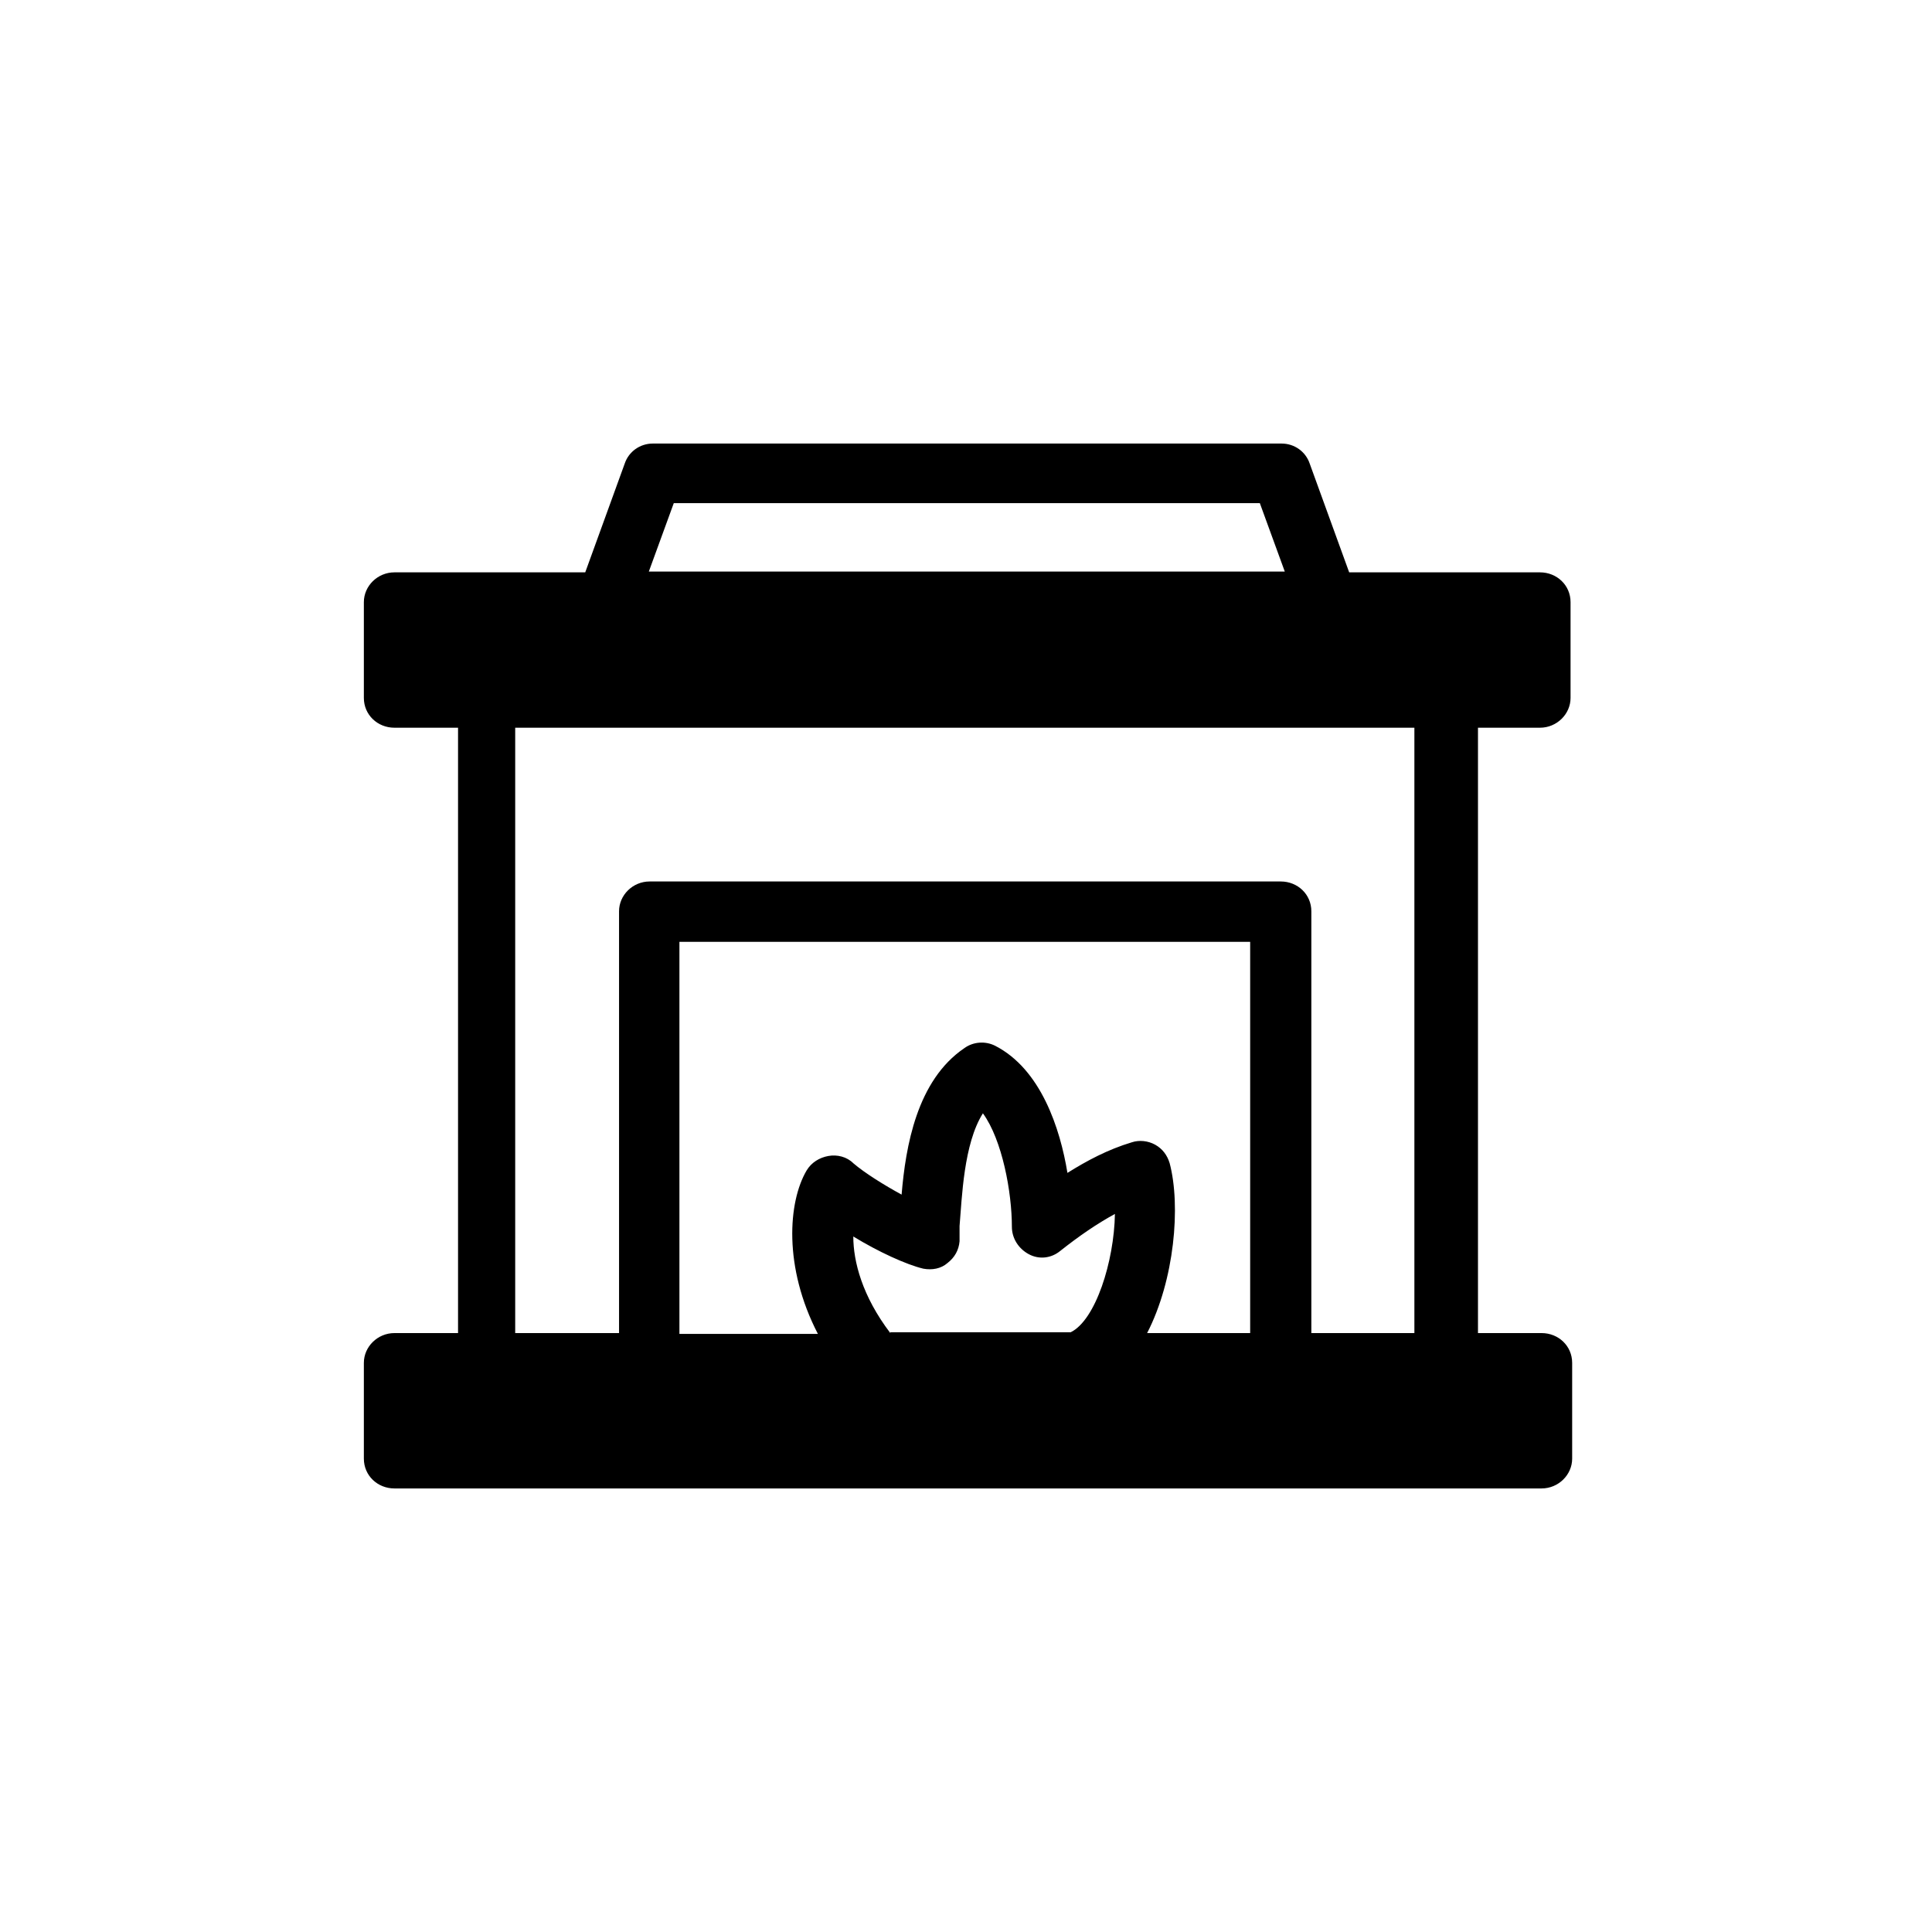 <svg viewBox="0 0 24 24" xmlns="http://www.w3.org/2000/svg">
  <path d="m17.58,16.56h-1.29v-5.24c0-.21-.17-.37-.38-.37h-7.84c-.21,0-.38.17-.38.37v5.24h-1.29v-7.52h11.17v7.52Zm-6.52,0c-.35-.46-.46-.89-.46-1.2.31.19.66.35.87.4.11.02.22,0,.3-.07.09-.07.14-.16.15-.27v-.19c.03-.35.05-1.02.29-1.4.24.33.36.98.36,1.41,0,.14.08.27.21.34.13.07.28.05.39-.04.24-.19.46-.34.68-.46-.01.59-.24,1.32-.55,1.47h-2.24Zm4.48,0h-1.29c.34-.66.42-1.58.28-2.11-.03-.1-.09-.18-.18-.23-.09-.05-.2-.06-.29-.03-.3.09-.56.23-.8.38-.09-.55-.33-1.29-.9-1.58-.12-.06-.27-.05-.38.03-.59.4-.73,1.22-.78,1.82-.22-.12-.46-.27-.6-.39-.08-.08-.2-.11-.31-.09-.11.02-.21.08-.27.18-.23.39-.29,1.2.14,2.03h-1.72v-4.87h7.09v4.87Zm-10.29,1.19h13.5v-.44H5.25v.44Zm0-9.46h13.5v-.44H5.25v.44Zm3.11-2.04h7.29l.31.85h-7.9l.31-.85Zm10.77,2.79c.21,0,.38-.17.38-.37v-1.19c0-.21-.17-.37-.38-.37h-2.37l-.49-1.35c-.05-.15-.19-.25-.35-.25h-7.81c-.16,0-.3.1-.35.25l-.49,1.35h-2.37c-.21,0-.38.17-.38.37v1.19c0,.21.17.37.38.37h.79v7.52h-.79c-.21,0-.38.17-.38.37v1.19c0,.21.17.37.38.37h14.25c.21,0,.38-.17.38-.37v-1.19c0-.21-.17-.37-.38-.37h-.79v-7.52h.79Z"/>
</svg>